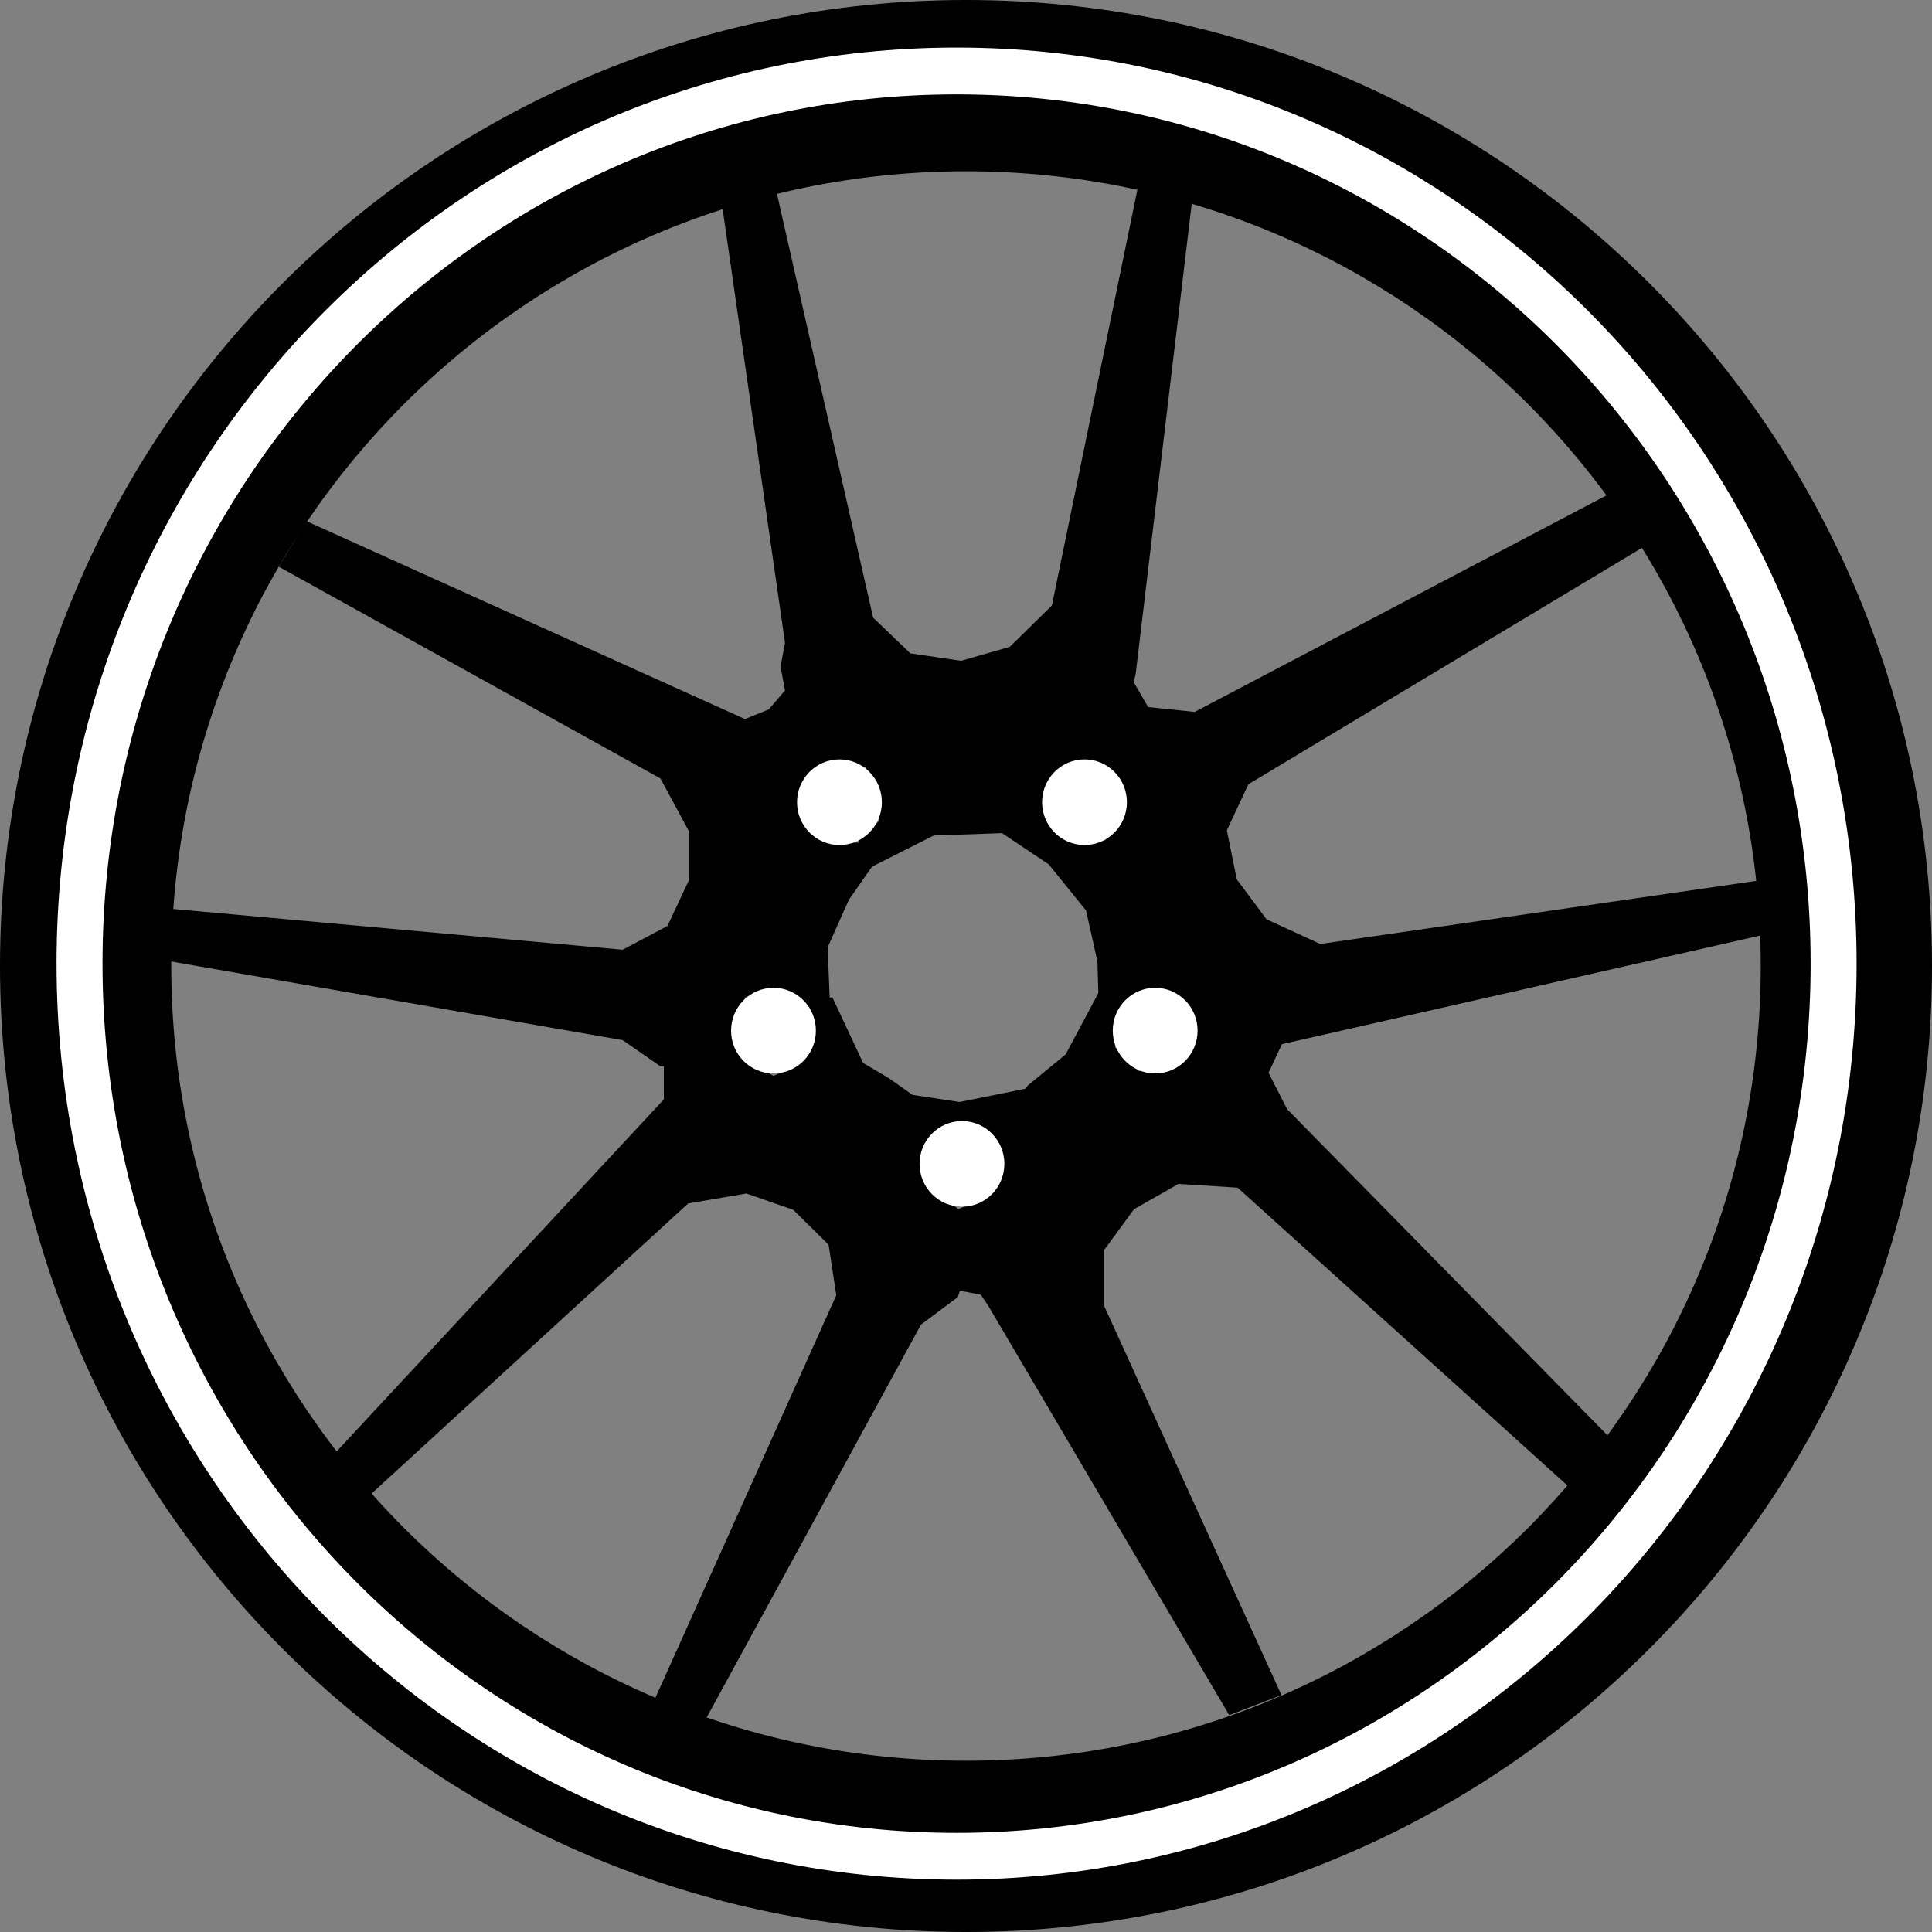 <svg width="150" height="150" viewBox="0 0 150 150" fill="none" xmlns="http://www.w3.org/2000/svg">
<rect x="0" y="0" width="150" height="150" fill="#808080" stroke="none"/>
<path d="M23.781 40.455L58.224 56.003L63.346 59.144L62.065 63.023L63.895 64.87L65.541 65.424L67.37 65.424L68.102 66.718L65.907 69.858L64.26 73.552L64.443 78.171L62.797 78.171L60.053 76.693L57.858 77.432L56.943 80.388L58.773 82.789L51.273 82.789L48.346 80.757L13.171 74.63L13.354 70.566L48.346 73.737L51.821 71.89L53.468 68.38L53.468 64.501L51.273 60.437L21.638 43.996L23.781 40.455Z" fill="black"/>
<path d="M25.878 112.968L51.541 85.356L51.541 81.487L56.148 81.487L60.053 83.528L61.689 82.827L63.163 80.203L62.744 77.616L64.626 77.432L67.014 82.529L69.016 83.712L70.846 85.005L74.504 85.56L79.992 84.451L80.906 87.407L73.772 87.592L71.508 90.343L71.486 92.68L73.955 94.515L76.799 93.55L74.358 100.712L71.503 102.845L54.482 134.048L50.504 132.665L64.93 100.56L64.332 96.64L61.581 93.926L57.949 92.663L53.429 93.436L28.39 116.381L25.878 112.968Z" fill="black"/>
<path d="M95.438 133.161L76.724 101.377L76.15 100.523L71.394 99.6L74.412 95.948L70.114 93.319L71.943 88.885L72.126 92.21L74.412 93.873L76.516 92.949L77.614 90.917L77.431 89.07L75.236 87.962L75.059 87.088L78.742 85.737L79.809 84.267L82.736 81.865L85.296 77.063L86.577 77.063L86.577 81.311L88.406 83.159L90.053 83.159L92.065 81.865L92.431 79.095L90.601 77.063L93.711 76.324L99.931 80.203L98.489 83.289L99.931 86.114L125.122 111.761L121.829 115.456L96.089 92.21L91.5 91.919L88.046 93.88L85.718 97.06L85.718 101.377L99.492 131.608L95.438 133.161Z" fill="black"/>
<path d="M92.547 15.64L88.171 52.353L86.719 58.078L82.537 57.949L81.312 60.196L81.289 61.909L81.863 63.641L80.833 64.694L77.084 63.493L72.967 62.965L68.525 64.427L68.007 62.869L68.586 59.859L67.176 57.987L64.009 57.946L62.244 60.348L56.943 56.188L59.687 55.08L60.949 53.602L60.601 51.754L60.949 49.91L55.973 15.307L60.113 14.122L67.789 47.951L70.68 50.726L74.617 51.305L78.397 50.222L81.668 47.01L88.38 14.368L92.547 15.64Z" fill="black"/>
<path d="M136.829 72.598L99.588 81.054L93.626 81.653L92.341 77.775L89.779 77.409L88.133 77.965L86.671 79.075L85.317 78.486L85.203 74.644L84.32 70.691L81.425 67.111L77.797 64.686L72.492 64.87L67.37 67.457L66.638 65.24L68.834 63.208L67.187 59.513L62.98 60.067L61.334 58.405L65.541 56.557L77.797 60.885L82.919 65.24L85.813 65.24L87.126 62.284L85.813 59.698L82.553 59.513L80.724 61.73L82.187 57.481L87.858 52.678L89.138 54.895L92.752 55.274L125.854 37.869L127.866 42.303L96.929 60.885L95.251 64.471L96.024 68.275L98.333 71.376L102.506 73.291L136.646 68.35L136.829 72.598Z" fill="black"/>
<ellipse cx="65.175" cy="62.284" rx="3.293" ry="3.325" fill="white"/>
<ellipse cx="84.2" cy="62.284" rx="3.293" ry="3.325" fill="white"/>
<ellipse cx="89.687" cy="80.018" rx="3.293" ry="3.325" fill="white"/>
<ellipse cx="74.687" cy="90.363" rx="3.293" ry="3.325" fill="white"/>
<ellipse cx="60.053" cy="80.018" rx="3.293" ry="3.325" fill="white"/>
<path d="M150 75C150 116.421 116.421 150 75 150C33.579 150 0 116.421 0 75C0 33.579 33.579 0 75 0C116.421 0 150 33.579 150 75ZM13.297 75C13.297 109.078 40.922 136.703 75 136.703C109.078 136.703 136.703 109.078 136.703 75C136.703 40.922 109.078 13.297 75 13.297C40.922 13.297 13.297 40.922 13.297 75Z" fill="black"/>
<path d="M144.146 74.815C144.146 114.094 112.861 145.936 74.268 145.936C35.675 145.936 4.39 114.094 4.39 74.815C4.39 35.536 35.675 3.694 74.268 3.694C112.861 3.694 144.146 35.536 144.146 74.815ZM7.959 74.815C7.959 112.088 37.647 142.303 74.268 142.303C110.889 142.303 140.577 112.088 140.577 74.815C140.577 37.542 110.889 7.327 74.268 7.327C37.647 7.327 7.959 37.542 7.959 74.815Z" fill="white"/>
</svg>
